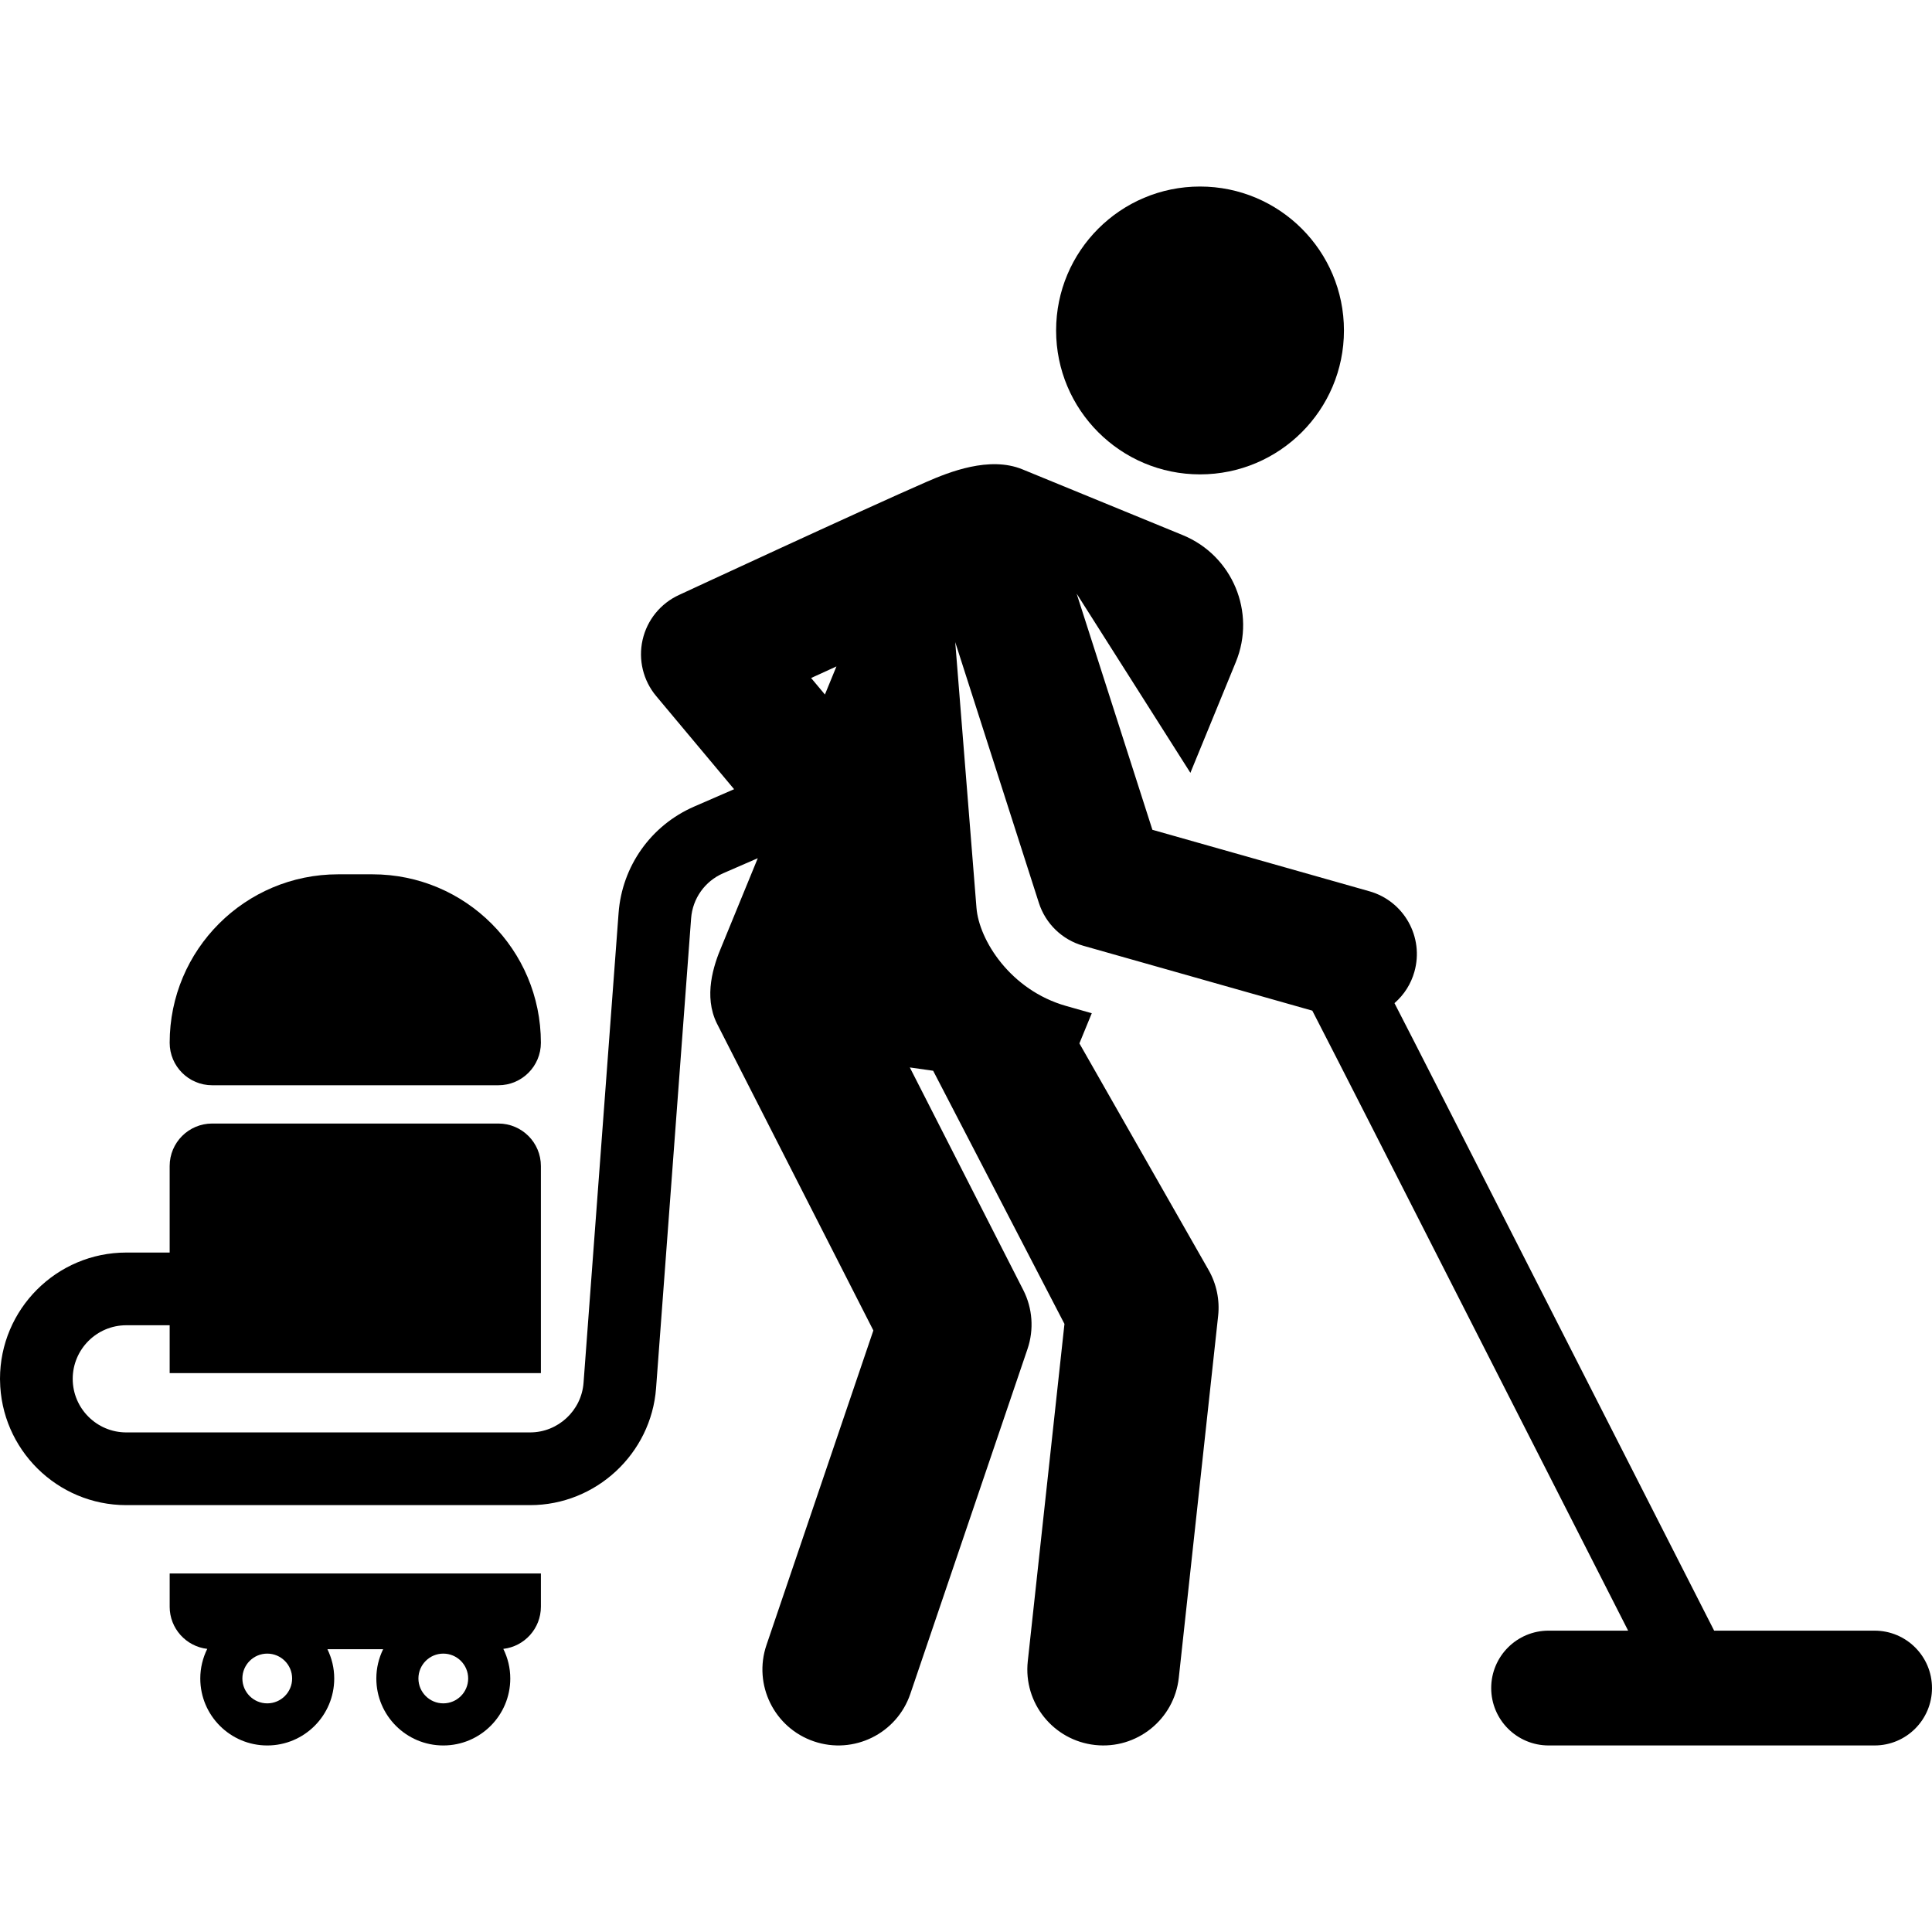 <?xml version="1.0" encoding="iso-8859-1"?>
<!-- Generator: Adobe Illustrator 19.0.0, SVG Export Plug-In . SVG Version: 6.00 Build 0)  -->
<svg version="1.1" id="Layer_1" xmlns="http://www.w3.org/2000/svg" xmlns:xlink="http://www.w3.org/1999/xlink" x="0px" y="0px"
	 viewBox="0 0 511.998 511.998" style="enable-background:new 0 0 511.998 511.998;" xml:space="preserve">
<g>
	<g>
		<circle cx="318.019" cy="87.574" r="38.141"/>
	</g>
</g>
<g>
	<g>
		<path d="M496.787,432.138h-42.236h-0.286c-87.467-171.806-74.468-146.308-84.715-166.296c2.643-2.299,4.386-5.166,5.275-8.306
			c2.602-9.179-2.73-18.735-11.916-21.338l-57.513-16.296l-20.076-62.584l30.144,47.488l12.048-29.371
			c5.401-13.166-0.895-28.217-14.061-33.618l-42.512-17.438c-8.731-3.581-19.463,0.738-25.315,3.284
			c-16.547,7.203-65.656,29.998-65.656,29.998c-4.904,2.241-8.482,6.642-9.673,11.901c-1.191,5.258,0.14,10.771,3.6,14.906
			l20.648,24.679l-10.58,4.6c-11.43,4.969-19.105,15.777-20.032,28.204c-0.519,6.962-8.784,117.767-9.286,124.509
			c-0.549,7.37-6.769,13.143-14.159,13.143H33.469c-7.83,0-14.199-6.369-14.199-14.199c0-7.793,6.341-14.199,14.199-14.199h11.495
			v12.678h98.378V309.01c0-6.221-5.043-11.264-11.264-11.264H56.226c-6.221,0-11.264,5.043-11.264,11.264v22.927H33.469
			C15.013,331.937,0,346.952,0,365.406c0,0.126,0.008,0.25,0.01,0.375c0.203,18.282,15.13,33.093,33.459,33.093h107.019
			c17.42,0,32.081-13.608,33.375-30.98c0.404-5.421,8.738-117.162,9.286-124.509c0.393-5.273,3.649-9.857,8.498-11.965l9.17-3.987
			l-9.529,23.229c-2.27,5.285-4.846,13.323-1.328,20.521l41.488,81.4l-28.327,83.369c-3.577,10.526,2.058,21.959,12.584,25.535
			c10.532,3.577,21.96-2.061,25.535-12.584l31.06-91.415c1.747-5.145,1.342-10.776-1.125-15.617l-30.065-58.988l6.183,0.878
			l34.796,67.091l-9.721,89.401c-1.202,11.052,6.784,20.986,17.836,22.187c11.021,1.203,20.984-6.758,22.187-17.836l10.425-95.883
			c0.458-4.213-0.425-8.463-2.524-12.145l-34.242-60.067v-0.004l3.278-7.991l-6.794-1.925c-14.796-4.193-23.08-17.485-23.759-25.988
			l-5.631-70.432l22.168,69.109c1.757,5.475,6.14,9.76,11.744,11.349l60.718,17.204c12.877,25.12-0.526-1.17,83.694,164.303h-21.075
			c-8.401,0-15.213,6.811-15.213,15.213s6.811,15.213,15.213,15.213h86.39c8.401,0,15.213-6.811,15.213-15.213
			C512,438.949,505.189,432.138,496.787,432.138z M218.612,184.053l-3.66-4.375l6.712-3.066L218.612,184.053z"/>
	</g>
</g>
<g>
	<g>
		<path d="M98.701,231.701h-9.098c-24.654,0-44.639,19.986-44.639,44.639c-0.001,6.221,5.042,11.264,11.263,11.264h75.85
			c6.221,0,11.264-5.043,11.264-11.264C143.34,251.686,123.354,231.701,98.701,231.701z"/>
	</g>
</g>
<g>
	<g>
		<path d="M44.966,416.981v8.805h-0.003c0,5.78,4.354,10.535,9.96,11.183c-1.171,2.369-1.846,5.025-1.846,7.847
			c0,9.802,7.946,17.749,17.749,17.749s17.749-7.946,17.749-17.749c0-2.789-0.661-5.418-1.807-7.765h14.772
			c-1.147,2.348-1.807,4.976-1.807,7.765c0,9.802,7.946,17.749,17.749,17.749c9.803,0,17.749-7.946,17.749-17.749
			c0-2.821-0.675-5.479-1.846-7.847c5.606-0.647,9.96-5.403,9.96-11.183v-8.805H44.966z M70.825,451.406
			c-3.635,0-6.592-2.957-6.592-6.592c-0.001-3.635,2.956-6.592,6.592-6.592c3.635,0,6.592,2.957,6.592,6.592
			S74.46,451.406,70.825,451.406z M117.478,451.406c-3.635,0-6.592-2.957-6.592-6.592s2.957-6.592,6.592-6.592
			s6.592,2.957,6.592,6.592S121.113,451.406,117.478,451.406z"/>
	</g>
</g>
<g>
</g>
<g>
</g>
<g>
</g>
<g>
</g>
<g>
</g>
<g>
</g>
<g>
</g>
<g>
</g>
<g>
</g>
<g>
</g>
<g>
</g>
<g>
</g>
<g>
</g>
<g>
</g>
<g>
</g>
</svg>
